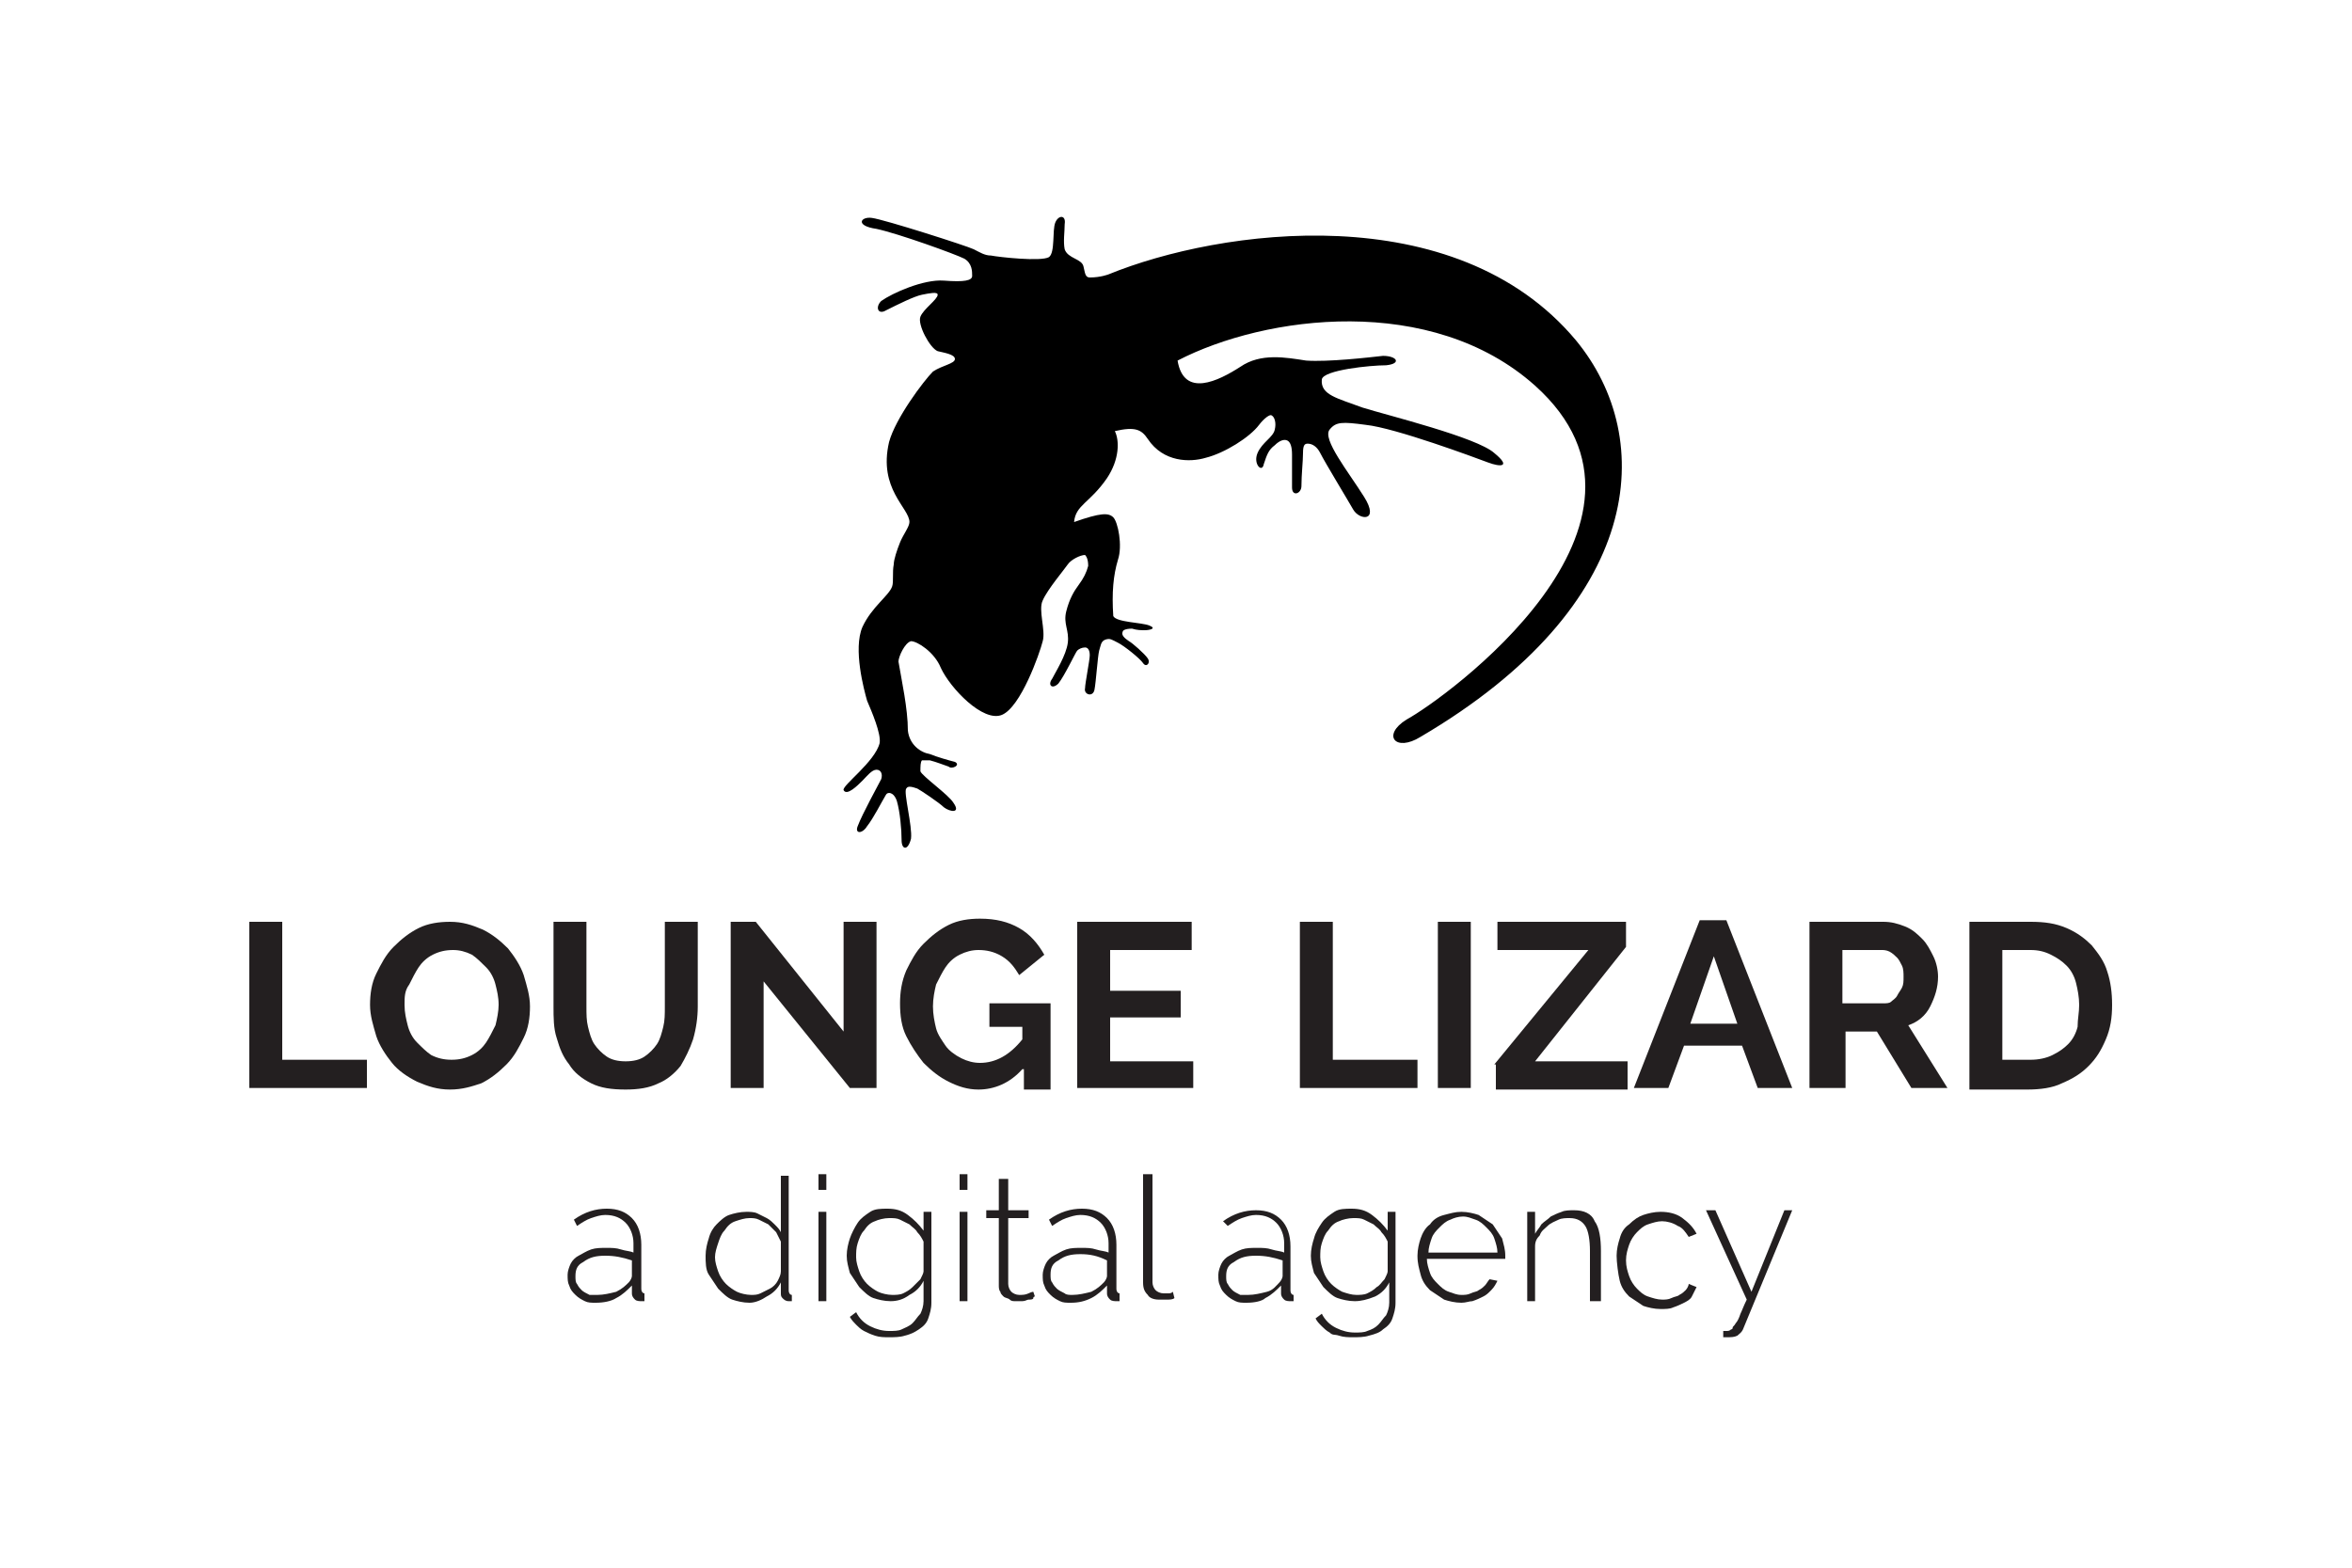 <svg xmlns="http://www.w3.org/2000/svg" viewBox="0 0 150 100">
<g>
	<g>
		<path fill="#231F20" d="M15.9,69.4V58.8H18v8.8h5.4v1.8H15.9z"/>
		<path fill="#231F20" d="M28.7,69.5c-0.8,0-1.4-0.2-2.1-0.5c-0.6-0.3-1.2-0.7-1.6-1.2s-0.8-1.1-1-1.7c-0.2-0.7-0.4-1.3-0.4-2
			c0-0.7,0.1-1.4,0.4-2s0.6-1.2,1.1-1.7s1-0.9,1.6-1.2c0.6-0.3,1.3-0.4,2-0.4c0.8,0,1.4,0.2,2.1,0.5c0.6,0.3,1.1,0.7,1.6,1.2
			c0.4,0.5,0.8,1.1,1,1.7c0.2,0.7,0.4,1.3,0.4,2c0,0.7-0.1,1.4-0.4,2c-0.3,0.6-0.6,1.2-1.1,1.7s-1,0.9-1.6,1.2
			C30.1,69.3,29.5,69.5,28.7,69.5z M25.8,64.1c0,0.5,0.1,0.9,0.2,1.3c0.1,0.4,0.3,0.8,0.6,1.1c0.3,0.3,0.6,0.6,0.9,0.8
			c0.4,0.2,0.8,0.3,1.3,0.3c0.5,0,0.9-0.1,1.3-0.3c0.4-0.2,0.7-0.5,0.9-0.8s0.4-0.7,0.6-1.1c0.1-0.4,0.2-0.9,0.2-1.3
			c0-0.5-0.1-0.9-0.2-1.3c-0.1-0.4-0.3-0.8-0.6-1.1c-0.3-0.3-0.6-0.6-0.9-0.8c-0.4-0.2-0.8-0.3-1.2-0.3c-0.5,0-0.9,0.1-1.3,0.3
			c-0.4,0.2-0.7,0.5-0.9,0.8s-0.4,0.7-0.6,1.1C25.8,63.2,25.8,63.6,25.8,64.1z"/>
		<path fill="#231F20" d="M39.9,67.7c0.5,0,0.9-0.1,1.2-0.3s0.6-0.5,0.8-0.8c0.2-0.3,0.3-0.7,0.4-1.1c0.1-0.4,0.1-0.8,0.1-1.3v-5.4
			h2.1v5.4c0,0.7-0.1,1.4-0.3,2.1c-0.2,0.6-0.5,1.2-0.8,1.7c-0.4,0.5-0.9,0.9-1.4,1.1c-0.6,0.3-1.3,0.4-2.1,0.4
			c-0.9,0-1.6-0.1-2.2-0.4s-1.1-0.7-1.4-1.2c-0.4-0.5-0.6-1-0.8-1.7c-0.2-0.6-0.2-1.3-0.2-2v-5.4h2.1v5.4c0,0.5,0,0.9,0.1,1.3
			c0.1,0.4,0.2,0.8,0.4,1.1c0.2,0.3,0.5,0.6,0.8,0.8C39,67.6,39.4,67.7,39.9,67.7z"/>
		<path fill="#231F20" d="M48.7,62.6v6.8h-2.1V58.8h1.6l5.6,7v-7h2.1v10.6h-1.7L48.7,62.6z"/>
		<path fill="#231F20" d="M65.2,68.2c-0.8,0.9-1.8,1.3-2.8,1.3c-0.7,0-1.3-0.2-1.9-0.5s-1.1-0.7-1.6-1.2c-0.4-0.5-0.8-1.1-1.1-1.7
			s-0.4-1.3-0.4-2.1c0-0.7,0.1-1.4,0.4-2.1c0.3-0.6,0.6-1.2,1.1-1.7s1-0.9,1.6-1.2c0.6-0.3,1.3-0.4,2-0.4c1,0,1.8,0.2,2.5,0.6
			c0.7,0.4,1.2,1,1.6,1.7L65,62.2c-0.3-0.5-0.6-0.9-1.1-1.2c-0.5-0.3-1-0.4-1.5-0.4c-0.4,0-0.8,0.1-1.2,0.3
			c-0.4,0.2-0.7,0.5-0.9,0.8s-0.4,0.7-0.6,1.1c-0.1,0.4-0.2,0.9-0.2,1.4c0,0.5,0.1,1,0.2,1.4c0.1,0.4,0.4,0.8,0.6,1.1s0.6,0.6,1,0.8
			c0.4,0.2,0.8,0.3,1.2,0.3c1,0,1.9-0.5,2.7-1.5v-0.8h-2.1v-1.5h3.9v5.5h-1.7V68.2z"/>
		<path fill="#231F20" d="M76.1,67.6v1.8h-7.4V58.8H76v1.8h-5.2v2.6h4.5v1.7h-4.5v2.8H76.1z"/>
		<path fill="#231F20" d="M82.9,69.4V58.8h2.1v8.8h5.4v1.8H82.9z"/>
		<path fill="#231F20" d="M91.7,69.4V58.8h2.1v10.6H91.7z"/>
		<path fill="#231F20" d="M95.3,67.9l6-7.3h-5.8v-1.8h8.2v1.6l-5.8,7.3h5.9v1.8h-8.4V67.9z"/>
		<path fill="#231F20" d="M104.2,69.4l4.2-10.7h1.7l4.2,10.7h-2.2l-1-2.7h-3.7l-1,2.7H104.2z M109.3,61l-1.5,4.3h3L109.3,61z"/>
		<path fill="#231F20" d="M115.4,69.4V58.8h4.7c0.5,0,0.9,0.1,1.4,0.3s0.8,0.5,1.1,0.8c0.3,0.3,0.5,0.7,0.7,1.1s0.3,0.9,0.3,1.3
			c0,0.7-0.2,1.3-0.5,1.9c-0.3,0.6-0.8,1-1.4,1.2l2.5,4h-2.3l-2.2-3.6h-2v3.6H115.4z M117.5,64h2.6c0.2,0,0.4,0,0.5-0.1
			s0.3-0.2,0.4-0.4s0.2-0.3,0.3-0.5c0.1-0.2,0.1-0.4,0.1-0.7c0-0.2,0-0.5-0.1-0.7s-0.2-0.4-0.3-0.5s-0.3-0.3-0.5-0.4
			s-0.4-0.1-0.5-0.1h-2.5V64z"/>
		<path fill="#231F20" d="M125.6,69.4V58.8h3.9c0.9,0,1.6,0.1,2.3,0.4c0.7,0.3,1.2,0.7,1.6,1.1c0.4,0.5,0.8,1,1,1.7
			c0.2,0.6,0.3,1.3,0.3,2.1c0,0.8-0.1,1.5-0.4,2.2s-0.6,1.2-1.1,1.7c-0.5,0.5-1,0.8-1.7,1.1c-0.6,0.3-1.4,0.4-2.2,0.4H125.6z
			 M132.6,64.1c0-0.5-0.1-1-0.2-1.4c-0.1-0.4-0.3-0.8-0.6-1.1c-0.3-0.3-0.6-0.5-1-0.7c-0.4-0.2-0.8-0.3-1.3-0.3h-1.8v7h1.8
			c0.5,0,1-0.1,1.4-0.3c0.4-0.2,0.7-0.4,1-0.7c0.3-0.3,0.5-0.7,0.6-1.1C132.5,65,132.6,64.6,132.6,64.1z"/>
	</g>
	<g>
		<path fill="#231F20" d="M38,83.1c-0.3,0-0.5,0-0.7-0.1s-0.4-0.2-0.6-0.4c-0.2-0.2-0.3-0.3-0.4-0.6c-0.1-0.2-0.1-0.4-0.1-0.7
			c0-0.2,0.1-0.5,0.2-0.7s0.3-0.4,0.5-0.5c0.2-0.1,0.5-0.3,0.8-0.4s0.6-0.1,1-0.1c0.3,0,0.6,0,0.9,0.1s0.6,0.1,0.8,0.2v-0.6
			c0-0.5-0.2-1-0.5-1.3s-0.7-0.5-1.3-0.5c-0.3,0-0.6,0.1-0.9,0.2c-0.3,0.1-0.6,0.3-0.9,0.5l-0.2-0.4c0.7-0.5,1.4-0.7,2.1-0.7
			c0.7,0,1.2,0.2,1.6,0.6c0.4,0.4,0.6,1,0.6,1.7v2.8c0,0.2,0.1,0.3,0.2,0.3V83c0,0-0.1,0-0.1,0c0,0-0.1,0-0.1,0
			c-0.1,0-0.3,0-0.4-0.1c-0.1-0.1-0.2-0.2-0.2-0.4V82c-0.3,0.3-0.6,0.6-1,0.8C39,83,38.5,83.1,38,83.1z M38.1,82.6
			c0.4,0,0.8-0.1,1.2-0.2c0.4-0.2,0.6-0.4,0.8-0.6c0.1-0.1,0.2-0.3,0.2-0.4v-1c-0.6-0.2-1.1-0.3-1.7-0.3c-0.6,0-1,0.1-1.4,0.4
			c-0.4,0.2-0.5,0.5-0.5,0.9c0,0.2,0,0.4,0.1,0.5c0.1,0.2,0.2,0.3,0.3,0.4s0.3,0.2,0.5,0.3C37.7,82.6,37.9,82.6,38.1,82.6z"/>
		<path fill="#231F20" d="M47.8,83.1c-0.4,0-0.8-0.1-1.1-0.2s-0.6-0.4-0.9-0.7c-0.2-0.3-0.4-0.6-0.6-0.9S45,80.5,45,80.1
			c0-0.4,0.1-0.8,0.2-1.1c0.1-0.4,0.3-0.7,0.5-0.9s0.5-0.5,0.8-0.6s0.7-0.2,1.1-0.2c0.2,0,0.5,0,0.7,0.1s0.4,0.2,0.6,0.3
			c0.2,0.1,0.4,0.3,0.5,0.4c0.2,0.2,0.3,0.3,0.4,0.5v-3.6h0.5v7.3c0,0.2,0.1,0.3,0.2,0.3V83c0,0-0.1,0-0.1,0s-0.1,0-0.1,0
			c-0.2,0-0.3-0.1-0.4-0.2c-0.1-0.1-0.1-0.2-0.1-0.3v-0.7c-0.2,0.4-0.5,0.7-0.9,0.9C48.6,82.9,48.2,83.1,47.8,83.1z M47.9,82.6
			c0.2,0,0.4,0,0.6-0.1c0.2-0.1,0.4-0.2,0.6-0.3c0.2-0.1,0.4-0.3,0.5-0.5s0.2-0.4,0.2-0.6v-1.9c-0.1-0.2-0.2-0.4-0.3-0.6
			c-0.2-0.2-0.3-0.3-0.5-0.5c-0.2-0.1-0.4-0.2-0.6-0.3c-0.2-0.1-0.4-0.1-0.6-0.1c-0.3,0-0.6,0.1-0.9,0.2c-0.3,0.1-0.5,0.3-0.7,0.6
			c-0.2,0.2-0.3,0.5-0.4,0.8c-0.1,0.3-0.2,0.6-0.2,0.9c0,0.3,0.1,0.6,0.2,0.9c0.1,0.3,0.3,0.6,0.5,0.8s0.5,0.4,0.7,0.5
			S47.6,82.6,47.9,82.6z"/>
		<path fill="#231F20" d="M52.2,75.9v-1h0.5v1H52.2z M52.2,83v-5.7h0.5V83H52.2z"/>
		<path fill="#231F20" d="M56.8,83c-0.4,0-0.8-0.1-1.1-0.2s-0.6-0.4-0.9-0.7c-0.2-0.3-0.4-0.6-0.6-0.9c-0.1-0.4-0.2-0.7-0.2-1.1
			c0-0.4,0.1-0.8,0.2-1.1s0.3-0.7,0.5-1c0.2-0.3,0.5-0.5,0.8-0.7c0.3-0.2,0.7-0.2,1.1-0.2c0.5,0,0.9,0.1,1.3,0.4
			c0.4,0.3,0.7,0.6,1,1v-1.2h0.5v5.8c0,0.4-0.1,0.7-0.2,1c-0.1,0.3-0.3,0.5-0.6,0.7s-0.5,0.3-0.9,0.4c-0.3,0.1-0.7,0.1-1,0.1
			c-0.3,0-0.6,0-0.9-0.1c-0.3-0.1-0.5-0.2-0.7-0.3c-0.2-0.1-0.4-0.3-0.5-0.4s-0.3-0.3-0.4-0.5l0.4-0.3c0.2,0.4,0.5,0.7,0.9,0.9
			s0.8,0.3,1.2,0.3c0.3,0,0.6,0,0.8-0.1s0.5-0.2,0.7-0.4c0.2-0.2,0.3-0.4,0.5-0.6c0.1-0.2,0.2-0.5,0.2-0.8v-1.3
			c-0.2,0.4-0.5,0.7-0.9,0.9C57.6,82.9,57.2,83,56.8,83z M56.9,82.6c0.2,0,0.5,0,0.7-0.1c0.2-0.1,0.4-0.2,0.6-0.4s0.3-0.3,0.5-0.5
			c0.1-0.2,0.2-0.4,0.2-0.5v-1.9c-0.1-0.2-0.2-0.4-0.4-0.6c-0.1-0.2-0.3-0.3-0.5-0.5c-0.2-0.1-0.4-0.2-0.6-0.3
			c-0.2-0.1-0.4-0.1-0.7-0.1c-0.3,0-0.7,0.1-0.9,0.2c-0.3,0.1-0.5,0.3-0.7,0.6c-0.2,0.2-0.3,0.5-0.4,0.8s-0.1,0.6-0.1,0.9
			c0,0.3,0.1,0.6,0.2,0.9c0.1,0.3,0.3,0.6,0.5,0.8s0.5,0.4,0.7,0.5S56.6,82.6,56.9,82.6z"/>
		<path fill="#231F20" d="M61.2,75.9v-1h0.5v1H61.2z M61.2,83v-5.7h0.5V83H61.2z"/>
		<path fill="#231F20" d="M66,82.7c0,0-0.1,0-0.1,0.1s-0.2,0.1-0.3,0.1c-0.1,0-0.2,0.1-0.4,0.1c-0.1,0-0.3,0-0.4,0
			c-0.2,0-0.3,0-0.4-0.1s-0.3-0.1-0.4-0.2c-0.1-0.1-0.2-0.2-0.2-0.3c-0.1-0.1-0.1-0.3-0.1-0.4v-4.3h-0.8v-0.5h0.8v-2h0.6v2h1.3v0.5
			h-1.3v4.2c0,0.2,0.1,0.4,0.2,0.5s0.3,0.2,0.5,0.2c0.2,0,0.4,0,0.6-0.1s0.3-0.1,0.3-0.1L66,82.7z"/>
		<path fill="#231F20" d="M68.3,83.1c-0.3,0-0.5,0-0.7-0.1s-0.4-0.2-0.6-0.4c-0.2-0.2-0.3-0.3-0.4-0.6c-0.1-0.2-0.1-0.4-0.1-0.7
			c0-0.2,0.1-0.5,0.2-0.7s0.3-0.4,0.5-0.5c0.2-0.1,0.5-0.3,0.8-0.4s0.6-0.1,1-0.1c0.3,0,0.6,0,0.9,0.1s0.6,0.1,0.8,0.2v-0.6
			c0-0.5-0.2-1-0.5-1.3s-0.7-0.5-1.3-0.5c-0.3,0-0.6,0.1-0.9,0.2c-0.3,0.1-0.6,0.3-0.9,0.5l-0.2-0.4c0.7-0.5,1.4-0.7,2.1-0.7
			c0.7,0,1.2,0.2,1.6,0.6c0.4,0.4,0.6,1,0.6,1.7v2.8c0,0.2,0.1,0.3,0.2,0.3V83c0,0-0.1,0-0.1,0c0,0-0.1,0-0.1,0
			c-0.1,0-0.3,0-0.4-0.1c-0.1-0.1-0.2-0.2-0.2-0.4V82c-0.3,0.3-0.6,0.6-1,0.8C69.2,83,68.8,83.1,68.3,83.1z M68.4,82.6
			c0.4,0,0.8-0.1,1.2-0.2c0.4-0.2,0.6-0.4,0.8-0.6c0.1-0.1,0.2-0.3,0.2-0.4v-1C70,80.1,69.5,80,68.9,80c-0.6,0-1,0.1-1.4,0.4
			c-0.4,0.2-0.5,0.5-0.5,0.9c0,0.2,0,0.4,0.1,0.5c0.1,0.2,0.2,0.3,0.3,0.4s0.3,0.2,0.5,0.3C68,82.6,68.2,82.6,68.4,82.6z"/>
		<path fill="#231F20" d="M72.9,74.9h0.6v6.9c0,0.2,0.1,0.4,0.2,0.5s0.3,0.2,0.5,0.2c0.1,0,0.2,0,0.3,0c0.1,0,0.2,0,0.3-0.1l0.1,0.4
			c-0.1,0.1-0.3,0.1-0.5,0.1c-0.2,0-0.3,0-0.5,0c-0.3,0-0.6-0.1-0.7-0.3c-0.2-0.2-0.3-0.4-0.3-0.8V74.9z"/>
		<path fill="#231F20" d="M79.5,83.1c-0.3,0-0.5,0-0.7-0.1c-0.2-0.1-0.4-0.2-0.6-0.4c-0.2-0.2-0.3-0.3-0.4-0.6
			c-0.1-0.2-0.1-0.4-0.1-0.7c0-0.2,0.1-0.5,0.2-0.7s0.3-0.4,0.5-0.5c0.2-0.1,0.5-0.3,0.8-0.4c0.3-0.1,0.6-0.1,1-0.1
			c0.3,0,0.6,0,0.9,0.1s0.6,0.1,0.8,0.2v-0.6c0-0.5-0.2-1-0.5-1.3c-0.3-0.3-0.7-0.5-1.3-0.5c-0.3,0-0.6,0.1-0.9,0.2
			c-0.3,0.1-0.6,0.3-0.9,0.5L78,77.9c0.7-0.5,1.4-0.7,2.1-0.7c0.7,0,1.2,0.2,1.6,0.6c0.4,0.4,0.6,1,0.6,1.7v2.8
			c0,0.2,0.1,0.3,0.2,0.3V83c0,0-0.1,0-0.1,0c0,0-0.1,0-0.1,0c-0.1,0-0.3,0-0.4-0.1c-0.1-0.1-0.2-0.2-0.2-0.4V82
			c-0.3,0.3-0.6,0.6-1,0.8C80.5,83,80,83.1,79.5,83.1z M79.6,82.6c0.4,0,0.8-0.1,1.2-0.2s0.6-0.4,0.8-0.6c0.1-0.1,0.2-0.3,0.2-0.4
			v-1c-0.6-0.2-1.1-0.3-1.7-0.3c-0.6,0-1,0.1-1.4,0.4c-0.4,0.2-0.5,0.5-0.5,0.9c0,0.2,0,0.4,0.1,0.5c0.1,0.2,0.2,0.3,0.3,0.4
			s0.3,0.2,0.5,0.3C79.2,82.6,79.4,82.6,79.6,82.6z"/>
		<path fill="#231F20" d="M86.4,83c-0.4,0-0.8-0.1-1.1-0.2s-0.6-0.4-0.9-0.7c-0.2-0.3-0.4-0.6-0.6-0.9c-0.1-0.4-0.2-0.7-0.2-1.1
			c0-0.4,0.1-0.8,0.2-1.1c0.1-0.4,0.3-0.7,0.5-1c0.2-0.3,0.5-0.5,0.8-0.7s0.7-0.2,1.1-0.2c0.5,0,0.9,0.1,1.3,0.4
			c0.4,0.3,0.7,0.6,1,1v-1.2h0.5v5.8c0,0.4-0.1,0.7-0.2,1s-0.3,0.5-0.6,0.7c-0.2,0.2-0.5,0.3-0.9,0.4c-0.3,0.1-0.7,0.1-1,0.1
			c-0.3,0-0.6,0-0.9-0.1S85,85.2,84.8,85c-0.2-0.1-0.4-0.3-0.5-0.4c-0.2-0.2-0.3-0.3-0.4-0.5l0.4-0.3c0.2,0.4,0.5,0.7,0.9,0.9
			s0.8,0.3,1.2,0.3c0.3,0,0.6,0,0.8-0.1c0.3-0.1,0.5-0.2,0.7-0.4c0.2-0.2,0.3-0.4,0.5-0.6c0.1-0.2,0.2-0.5,0.2-0.8v-1.3
			c-0.2,0.4-0.5,0.7-0.9,0.9C87.2,82.9,86.8,83,86.4,83z M86.5,82.6c0.2,0,0.5,0,0.7-0.1c0.2-0.1,0.4-0.2,0.6-0.4
			c0.2-0.1,0.3-0.3,0.5-0.5c0.1-0.2,0.2-0.4,0.2-0.5v-1.9c-0.1-0.2-0.2-0.4-0.4-0.6c-0.1-0.2-0.3-0.3-0.5-0.5
			c-0.2-0.1-0.4-0.2-0.6-0.3c-0.2-0.1-0.4-0.1-0.7-0.1c-0.3,0-0.7,0.1-0.9,0.2c-0.3,0.1-0.5,0.3-0.7,0.6c-0.2,0.2-0.3,0.5-0.4,0.8
			c-0.1,0.3-0.1,0.6-0.1,0.9c0,0.3,0.1,0.6,0.2,0.9c0.1,0.3,0.3,0.6,0.5,0.8s0.5,0.4,0.7,0.5C85.9,82.5,86.2,82.6,86.5,82.6z"/>
		<path fill="#231F20" d="M93.2,83.1c-0.4,0-0.8-0.1-1.1-0.2c-0.3-0.2-0.6-0.4-0.9-0.6c-0.3-0.3-0.5-0.6-0.6-1s-0.2-0.7-0.2-1.2
			c0-0.4,0.1-0.8,0.2-1.1s0.3-0.7,0.6-0.9c0.2-0.3,0.5-0.5,0.9-0.6s0.7-0.2,1.1-0.2c0.4,0,0.8,0.1,1.1,0.2c0.3,0.2,0.6,0.4,0.9,0.6
			c0.2,0.3,0.4,0.6,0.6,0.9c0.1,0.4,0.2,0.7,0.2,1.1c0,0,0,0.1,0,0.1c0,0.1,0,0.1,0,0.1h-5c0,0.3,0.1,0.6,0.2,0.9
			c0.1,0.3,0.3,0.5,0.5,0.7c0.2,0.2,0.4,0.4,0.7,0.5c0.3,0.1,0.5,0.2,0.8,0.2c0.2,0,0.4,0,0.6-0.1c0.2-0.1,0.4-0.1,0.5-0.2
			c0.2-0.1,0.3-0.2,0.4-0.3c0.1-0.1,0.2-0.3,0.3-0.4l0.5,0.1c-0.1,0.2-0.2,0.4-0.4,0.6c-0.2,0.2-0.3,0.3-0.5,0.4
			c-0.2,0.1-0.4,0.2-0.7,0.3C93.7,83,93.5,83.1,93.2,83.1z M95.5,79.9c0-0.3-0.1-0.6-0.2-0.9s-0.3-0.5-0.5-0.7
			c-0.2-0.2-0.4-0.4-0.7-0.5c-0.3-0.1-0.5-0.2-0.8-0.2c-0.3,0-0.6,0.1-0.8,0.2c-0.3,0.1-0.5,0.3-0.7,0.5c-0.2,0.2-0.4,0.4-0.5,0.7
			c-0.1,0.3-0.2,0.6-0.2,0.9H95.5z"/>
		<path fill="#231F20" d="M101.9,83h-0.5v-3.2c0-0.7-0.1-1.3-0.3-1.6c-0.2-0.3-0.5-0.5-1-0.5c-0.2,0-0.5,0-0.7,0.1s-0.5,0.2-0.7,0.4
			c-0.2,0.2-0.4,0.3-0.5,0.6c-0.2,0.2-0.3,0.4-0.3,0.7V83h-0.5v-5.7h0.5v1.4c0.1-0.2,0.3-0.4,0.4-0.6c0.2-0.2,0.4-0.3,0.6-0.5
			c0.2-0.1,0.4-0.2,0.7-0.3c0.2-0.1,0.5-0.1,0.8-0.1c0.6,0,1.1,0.2,1.3,0.7c0.3,0.4,0.4,1.1,0.4,1.9V83z"/>
		<path fill="#231F20" d="M103.1,80.1c0-0.4,0.1-0.8,0.2-1.1c0.1-0.4,0.3-0.7,0.6-0.9c0.3-0.3,0.6-0.5,0.9-0.6s0.7-0.2,1.1-0.2
			c0.5,0,1,0.1,1.4,0.4s0.7,0.6,0.9,1l-0.5,0.2c-0.2-0.3-0.4-0.6-0.7-0.7c-0.3-0.2-0.7-0.3-1-0.3c-0.3,0-0.6,0.1-0.9,0.2
			c-0.3,0.1-0.5,0.3-0.7,0.5c-0.2,0.2-0.4,0.5-0.5,0.8c-0.1,0.3-0.2,0.6-0.2,1s0.1,0.7,0.2,1c0.1,0.3,0.3,0.6,0.5,0.8
			c0.2,0.2,0.4,0.4,0.7,0.5s0.6,0.2,0.9,0.2c0.2,0,0.4,0,0.6-0.1s0.4-0.1,0.5-0.2c0.2-0.1,0.3-0.2,0.4-0.3c0.1-0.1,0.2-0.3,0.2-0.4
			l0.5,0.2c-0.1,0.2-0.2,0.4-0.3,0.6s-0.3,0.3-0.5,0.4c-0.2,0.1-0.4,0.2-0.7,0.3c-0.2,0.1-0.5,0.1-0.8,0.1c-0.4,0-0.8-0.1-1.1-0.2
			c-0.3-0.2-0.6-0.4-0.9-0.6c-0.3-0.3-0.5-0.6-0.6-1S103.1,80.5,103.1,80.1z"/>
		<path fill="#231F20" d="M109.8,84.9c0.1,0,0.2,0,0.3,0c0.1,0,0.2,0,0.3-0.1c0,0,0.1,0,0.1-0.1s0.1-0.1,0.2-0.3
			c0.1-0.1,0.2-0.3,0.3-0.6c0.1-0.2,0.2-0.5,0.4-0.9l-2.6-5.7h0.6l2.3,5.2l2.1-5.2h0.5l-3.1,7.5c-0.1,0.3-0.3,0.4-0.4,0.5
			c-0.2,0.1-0.4,0.1-0.7,0.1c0,0-0.1,0-0.1,0c0,0-0.1,0-0.1,0V84.9z"/>
	</g>
	<path id="XMLID_7_" d="M70.7,17.5c7.1-2.9,22.1-5,29.8,4.2c5.2,6.3,4.4,16.9-9.9,25.3c-1.6,1-2.5-0.1-0.9-1.1
		c2.4-1.3,18-12.5,8.2-21.3c-6.6-5.9-17.2-4.5-22.8-1.6c0.4,2.4,2.6,1.3,4,0.4c1.3-0.9,2.9-0.6,4.2-0.4c1.4,0.1,4-0.2,4.9-0.3
		c0.9,0,1.2,0.5,0.2,0.6c-1,0-4,0.3-4.1,0.9c-0.1,1,1,1.2,2.6,1.8c1.6,0.5,7.3,1.9,8.4,2.9c1.1,0.9,0.4,0.9-0.4,0.6
		c-0.8-0.3-5.9-2.2-7.8-2.4c-1.5-0.2-1.9-0.2-2.3,0.3C84.3,28,86,30.1,87,31.7c1,1.6-0.3,1.5-0.7,0.8c-0.4-0.7-1.8-3-2.1-3.6
		c-0.2-0.4-0.5-0.6-0.8-0.6c-0.2,0-0.3,0.1-0.3,0.6c0,0.5-0.1,1.4-0.1,2.1c0,0.5-0.6,0.7-0.6,0.1c0-0.6,0-1.5,0-2.1
		c0-0.5-0.1-0.8-0.3-0.9c-0.2-0.1-0.5,0-0.8,0.3c-0.4,0.3-0.5,0.6-0.7,1.2c-0.1,0.6-0.7,0-0.4-0.7c0.3-0.7,1-1,1.1-1.5
		c0.1-0.4,0-0.8-0.2-0.9c-0.1-0.1-0.5,0.2-0.8,0.6c-0.6,0.8-2.2,1.8-3.4,2.1c-1,0.3-2.7,0.3-3.7-1.2c-0.4-0.6-0.8-0.8-2.1-0.5
		c0.3,0.6,0.3,1.8-0.5,3c-1.1,1.6-2,1.7-2.1,2.8c1.7-0.6,2.2-0.6,2.5-0.3c0.3,0.3,0.6,1.8,0.3,2.7c-0.3,1-0.4,2.1-0.3,3.6
		c0.2,0.4,1.8,0.4,2.3,0.6c0.5,0.2,0,0.3-0.3,0.3c-0.2,0-0.5,0-0.8-0.1c-0.4,0-0.6,0.1-0.6,0.2c-0.1,0.2,0.1,0.4,0.4,0.6
		c0.2,0.1,1,0.8,1.2,1.1c0.2,0.3-0.1,0.6-0.3,0.3c-0.2-0.3-1.2-1.1-1.6-1.3c-0.4-0.2-0.5-0.3-0.8-0.2c-0.3,0.1-0.3,0.4-0.4,0.7
		c-0.1,0.4-0.2,2-0.3,2.5c-0.1,0.5-0.7,0.3-0.6-0.1c0-0.3,0.3-1.8,0.3-2.1c0-0.3-0.1-0.5-0.3-0.5c-0.2,0-0.4,0.1-0.5,0.2
		c-0.1,0.1-0.8,1.6-1.2,2.1c-0.4,0.4-0.7,0.1-0.4-0.3c0.2-0.4,0.9-1.5,1-2.3c0.1-0.8-0.3-1.2-0.1-2c0.2-0.8,0.5-1.3,0.8-1.7
		c0.3-0.4,0.5-0.8,0.6-1.2c0-0.4-0.1-0.6-0.2-0.7c-0.3,0-0.9,0.3-1.1,0.6c-0.2,0.3-1.3,1.6-1.6,2.3c-0.3,0.6,0.2,1.9,0,2.6
		c-0.2,0.8-1.4,4.2-2.6,4.7c-1.2,0.5-3.3-1.7-3.9-3c-0.4-1-1.5-1.7-1.9-1.7c-0.4,0.1-0.8,1-0.8,1.3c0.2,1.2,0.6,3,0.6,4.4
		c0.1,0.9,0.8,1.4,1.4,1.5c0.5,0.2,1.2,0.4,1.6,0.5c0.4,0.2-0.2,0.5-0.4,0.3c-0.3-0.1-0.8-0.3-1.2-0.4c-0.2,0-0.4,0-0.5,0
		c-0.1,0.1-0.1,0.4-0.1,0.7c0.1,0.3,1.8,1.5,2.1,2c0.5,0.7-0.2,0.6-0.6,0.3c-0.3-0.3-1.5-1.1-1.7-1.2c-0.3-0.1-0.6-0.2-0.7,0
		c-0.2,0.2,0.4,2.4,0.3,3.2c-0.2,0.8-0.6,0.7-0.6,0.1c0-0.7-0.1-1.8-0.3-2.5c-0.2-0.6-0.6-0.6-0.7-0.4c-0.3,0.5-0.8,1.5-1.2,2
		c-0.3,0.5-0.8,0.5-0.6,0c0.3-0.8,1.3-2.6,1.5-3c0.1-0.3,0-0.6-0.3-0.6c-0.3,0-0.6,0.4-0.9,0.7c-0.3,0.3-1,1-1.2,0.6
		c-0.1-0.3,2-1.8,2.3-3c0.1-0.6-0.5-2-0.8-2.7c-0.2-0.7-0.9-3.3-0.3-4.7c0.6-1.3,1.7-2,1.9-2.6c0.1-0.3,0-0.9,0.1-1.4
		c0-0.3,0.2-0.9,0.4-1.4c0.2-0.5,0.6-1,0.6-1.3c0-0.9-2-2.1-1.3-5.1c0.4-1.5,2.2-3.9,2.8-4.5c0.6-0.4,1.4-0.5,1.4-0.8
		c0-0.3-0.7-0.4-1.1-0.5c-0.5-0.2-1.3-1.7-1.1-2.2c0.2-0.5,1.1-1.1,1.1-1.4c0-0.2-0.5-0.1-1,0c-0.5,0.1-1.5,0.6-2.3,1
		c-0.5,0.3-0.7-0.2-0.3-0.6c0.7-0.5,2.7-1.4,4-1.3c1.3,0.1,1.8,0,1.8-0.3c0-0.3,0-0.8-0.5-1.1c-0.6-0.3-4.2-1.6-5.6-1.9
		c-1.4-0.2-1-0.8-0.3-0.7c0.8,0.1,6.1,1.8,6.5,2c0.4,0.2,0.7,0.4,1.1,0.4c0.5,0.1,3.2,0.4,3.7,0.1c0.4-0.3,0.2-1.7,0.4-2.2
		c0.2-0.5,0.7-0.5,0.6,0.1c0,0.5-0.1,1.1,0,1.6c0.2,0.6,1.1,0.6,1.2,1.1c0.1,0.4,0.1,0.7,0.4,0.7C70.2,17.7,70.7,17.5,70.7,17.5z"/>
</g>
</svg>
